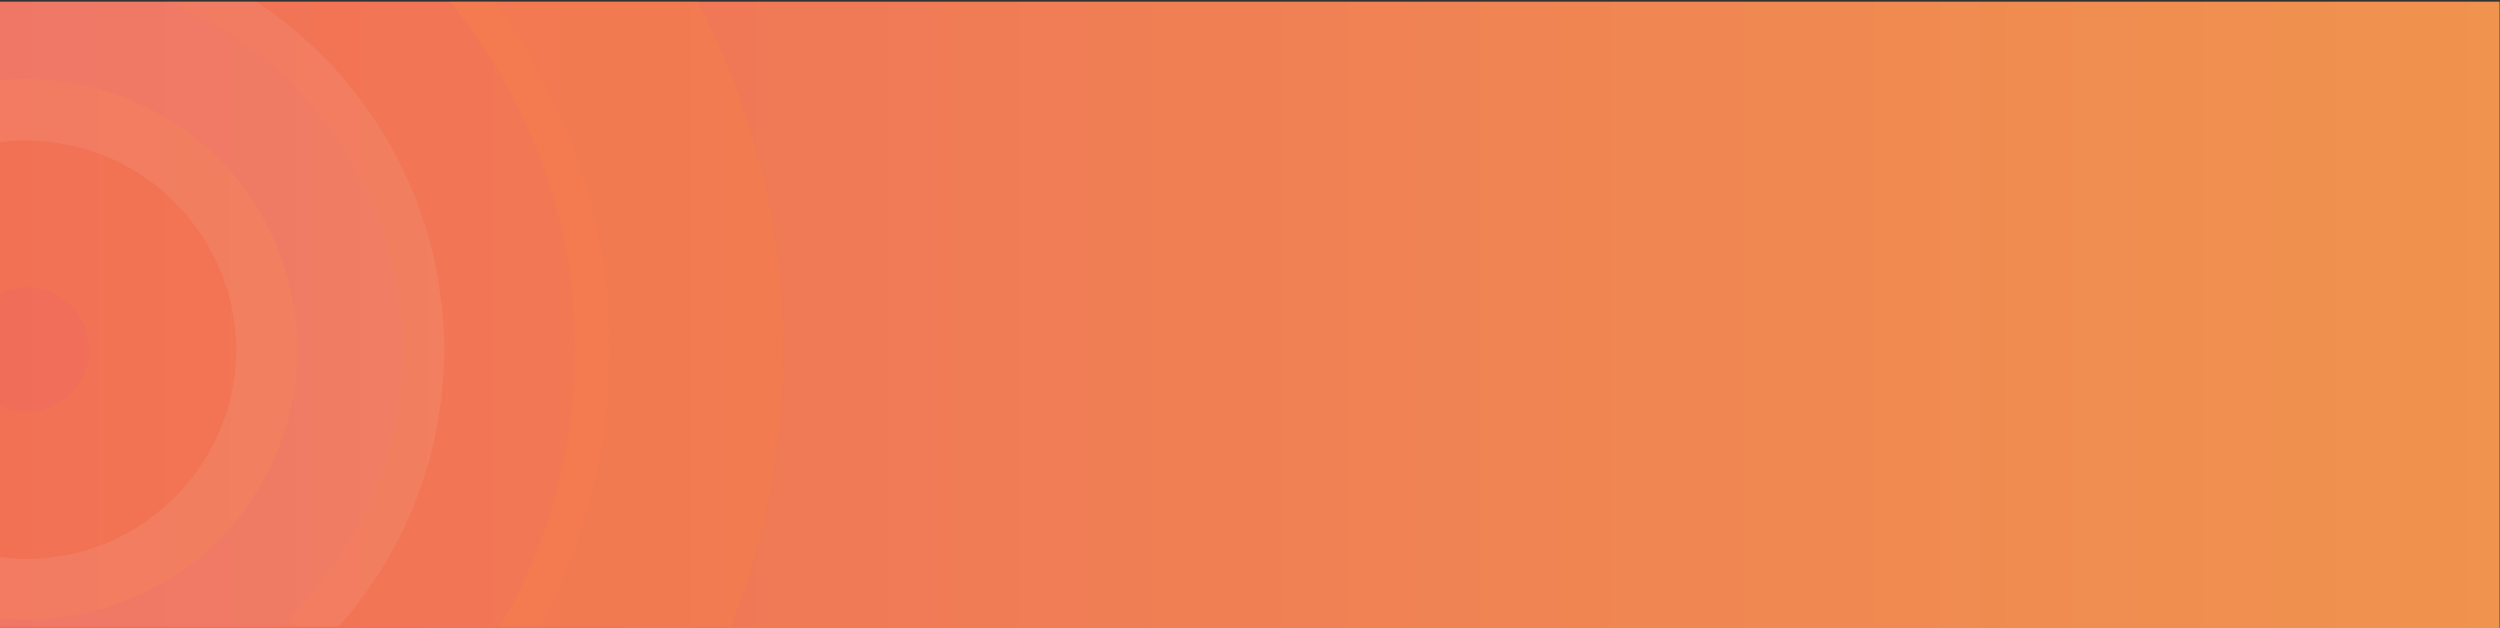 <?xml version="1.0" encoding="utf-8"?>
<!-- Generator: Adobe Illustrator 25.2.0, SVG Export Plug-In . SVG Version: 6.00 Build 0)  -->
<svg version="1.1" id="Layer_1" xmlns="http://www.w3.org/2000/svg" xmlns:xlink="http://www.w3.org/1999/xlink" x="0px" y="0px"
	 viewBox="0 0 601 151" style="enable-background:new 0 0 601 151;" xml:space="preserve">
<rect x="0" y="0" width="601" height="151" fill="#333333" stroke="none"/>
<style type="text/css">
	.st0{fill:url(#SVGID_1_);}
	.st1{opacity:0.188;clip-path:url(#SVGID_3_);fill:none;stroke:#FE8840;stroke-width:50;enable-background:new    ;}
	.st2{opacity:7.840000e-02;clip-path:url(#SVGID_5_);fill:none;stroke:#FEFEFE;stroke-width:50;enable-background:new    ;}
	.st3{opacity:0.11;clip-path:url(#SVGID_7_);fill:none;stroke:#FE8840;stroke-width:50;enable-background:new    ;}
	.st4{opacity:0.231;clip-path:url(#SVGID_9_);fill:none;stroke:#FE8840;stroke-width:50;enable-background:new    ;}
</style>
<g>
	
		<linearGradient id="SVGID_1_" gradientUnits="userSpaceOnUse" x1="-0.141" y1="-881.791" x2="600.859" y2="-881.791" gradientTransform="matrix(1 0 0 -1 0 -806)">
		<stop  offset="0" style="stop-color:#F06D5A"/>
		<stop  offset="1" style="stop-color:#F0934E"/>
	</linearGradient>
	<rect x="-0.1" y="0.4" class="st0" width="601" height="150.7"/>
	<g>
		<g>
			<defs>
				<rect id="SVGID_2_" x="-0.1" y="0.4" width="202.2" height="150.2"/>
			</defs>
			<clipPath id="SVGID_3_">
				<use xlink:href="#SVGID_2_"  style="overflow:visible;"/>
			</clipPath>
			<path class="st1" d="M6.5,44c1.3,0,2.6,0.1,3.9,0.2c1.3,0.1,2.6,0.3,3.9,0.6s2.6,0.6,3.8,1s2.5,0.8,3.7,1.3s2.4,1.1,3.5,1.7
				c1.2,0.6,2.3,1.3,3.4,2s2.1,1.5,3.2,2.3c1,0.8,2,1.7,2.9,2.6c0.9,0.9,1.8,1.9,2.6,2.9s1.6,2.1,2.3,3.2c0.7,1.1,1.4,2.2,2,3.4
				s1.2,2.3,1.7,3.5s0.9,2.4,1.3,3.7c0.4,1.3,0.7,2.5,1,3.8s0.4,2.6,0.6,3.9c0.1,1.3,0.2,2.6,0.2,3.9s-0.1,2.6-0.2,3.9
				c-0.1,1.3-0.3,2.6-0.6,3.9s-0.6,2.6-1,3.8c-0.4,1.3-0.8,2.5-1.3,3.7s-1.1,2.4-1.7,3.5s-1.3,2.3-2,3.4s-1.5,2.1-2.3,3.2
				c-0.8,1-1.7,2-2.6,2.9c-0.9,0.9-1.9,1.8-2.9,2.6c-1,0.8-2.1,1.6-3.2,2.3c-1.1,0.7-2.2,1.4-3.4,2s-2.3,1.2-3.5,1.7
				s-2.4,0.9-3.7,1.3c-1.3,0.4-2.5,0.7-3.8,1s-2.6,0.4-3.9,0.6c-1.3,0.1-2.6,0.2-3.9,0.2s-2.6-0.1-3.9-0.2s-2.6-0.3-3.9-0.6
				c-1.3-0.3-2.6-0.6-3.8-1c-1.3-0.4-2.5-0.8-3.7-1.3s-2.4-1.1-3.5-1.7c-1.2-0.6-2.3-1.3-3.4-2s-2.1-1.5-3.2-2.3s-2-1.7-2.9-2.6
				s-1.8-1.9-2.6-2.9c-0.8-1-1.6-2.1-2.3-3.2c-0.7-1.1-1.4-2.2-2-3.4s-1.2-2.3-1.7-3.5s-0.9-2.4-1.3-3.7c-0.4-1.3-0.7-2.5-1-3.8
				s-0.4-2.6-0.6-3.9c-0.1-1.3-0.2-2.6-0.2-3.9s0.1-2.6,0.2-3.9c0.1-1.3,0.3-2.6,0.6-3.9s0.6-2.6,1-3.8c0.4-1.3,0.8-2.5,1.3-3.7
				s1.1-2.4,1.7-3.5c0.6-1.2,1.3-2.3,2-3.4c0.7-1.1,1.5-2.1,2.3-3.2s1.7-2,2.6-2.9s1.9-1.8,2.9-2.6s2.1-1.6,3.2-2.3s2.2-1.4,3.4-2
				s2.3-1.2,3.5-1.7s2.4-0.9,3.7-1.3s2.5-0.7,3.8-1s2.6-0.4,3.9-0.6S5.2,44,6.5,44z"/>
		</g>
		<g>
			<defs>
				<rect id="SVGID_4_" x="-0.1" y="0.4" width="202.2" height="150.2"/>
			</defs>
			<clipPath id="SVGID_5_">
				<use xlink:href="#SVGID_4_"  style="overflow:visible;"/>
			</clipPath>
			<path class="st2" d="M6.5,8.8c1.2,0,2.5,0,3.7,0.1s2.5,0.2,3.7,0.3s2.4,0.3,3.7,0.5c1.2,0.2,2.4,0.4,3.6,0.6
				c1.2,0.2,2.4,0.5,3.6,0.8s2.4,0.6,3.6,1s2.3,0.7,3.5,1.2c1.2,0.4,2.3,0.9,3.4,1.3c1.1,0.5,2.3,1,3.4,1.5c1.1,0.5,2.2,1.1,3.3,1.7
				s2.2,1.2,3.2,1.8c1.1,0.6,2.1,1.3,3.1,2s2,1.4,3,2.1s2,1.5,2.9,2.3s1.9,1.6,2.8,2.4s1.8,1.7,2.7,2.5c0.9,0.9,1.7,1.8,2.5,2.7
				c0.8,0.9,1.6,1.8,2.4,2.8s1.5,1.9,2.3,2.9c0.7,1,1.4,2,2.1,3s1.3,2.1,2,3.1c0.6,1.1,1.2,2.1,1.8,3.2c0.6,1.1,1.1,2.2,1.7,3.3
				c0.5,1.1,1,2.2,1.5,3.4c0.5,1.1,0.9,2.3,1.3,3.4s0.8,2.3,1.2,3.5s0.7,2.4,1,3.6c0.3,1.2,0.6,2.4,0.8,3.6c0.2,1.2,0.5,2.4,0.6,3.6
				c0.2,1.2,0.3,2.4,0.5,3.7c0.1,1.2,0.2,2.5,0.3,3.7c0.1,1.2,0.1,2.5,0.1,3.7s0,2.5-0.1,3.7s-0.2,2.5-0.3,3.7
				c-0.1,1.2-0.3,2.4-0.5,3.7c-0.2,1.2-0.4,2.4-0.6,3.6s-0.5,2.4-0.8,3.6s-0.6,2.4-1,3.6s-0.7,2.3-1.2,3.5c-0.4,1.2-0.9,2.3-1.3,3.4
				c-0.5,1.1-1,2.3-1.5,3.4s-1.1,2.2-1.7,3.3c-0.6,1.1-1.2,2.2-1.8,3.2s-1.3,2.1-2,3.1s-1.4,2-2.1,3s-1.5,2-2.3,2.9
				c-0.8,1-1.6,1.9-2.4,2.8c-0.8,0.9-1.7,1.8-2.5,2.7c-0.9,0.9-1.8,1.7-2.7,2.5s-1.8,1.6-2.8,2.4c-1,0.8-1.9,1.5-2.9,2.3
				c-1,0.7-2,1.4-3,2.1c-1,0.7-2.1,1.3-3.1,2c-1.1,0.6-2.1,1.2-3.2,1.8c-1.1,0.6-2.2,1.1-3.3,1.7s-2.2,1-3.4,1.5
				c-1.1,0.5-2.3,0.9-3.4,1.3c-1.2,0.4-2.3,0.8-3.5,1.2s-2.4,0.7-3.6,1s-2.4,0.6-3.6,0.8s-2.4,0.5-3.6,0.6c-1.2,0.2-2.4,0.3-3.7,0.5
				c-1.2,0.1-2.5,0.2-3.7,0.3s-2.5,0.1-3.7,0.1s-2.5,0-3.7-0.1s-2.5-0.2-3.7-0.3s-2.4-0.3-3.7-0.5c-1.2-0.2-2.4-0.4-3.6-0.6
				c-1.2-0.2-2.4-0.5-3.6-0.8s-2.4-0.6-3.6-1s-2.3-0.7-3.5-1.2c-1.2-0.4-2.3-0.9-3.4-1.3s-2.3-1-3.4-1.5s-2.2-1.1-3.3-1.7
				c-1.1-0.6-2.2-1.2-3.2-1.8c-1.1-0.6-2.1-1.3-3.1-2s-2-1.4-3-2.1c-1-0.7-2-1.5-2.9-2.3c-1-0.8-1.9-1.6-2.8-2.4s-1.8-1.7-2.7-2.5
				c-0.9-0.9-1.7-1.8-2.5-2.7s-1.6-1.8-2.4-2.8c-0.8-1-1.5-1.9-2.3-2.9s-1.4-2-2.1-3c-0.7-1-1.3-2.1-2-3.1s-1.2-2.1-1.8-3.2
				s-1.1-2.2-1.7-3.3c-0.5-1.1-1-2.2-1.5-3.4c-0.5-1.1-0.9-2.3-1.3-3.4c-0.4-1.2-0.8-2.3-1.2-3.5c-0.4-1.2-0.7-2.4-1-3.6
				s-0.6-2.4-0.8-3.6c-0.2-1.2-0.5-2.4-0.6-3.6s-0.3-2.4-0.5-3.7c-0.1-1.2-0.2-2.5-0.3-3.7c-0.1-1.2-0.1-2.5-0.1-3.7s0-2.5,0.1-3.7
				s0.2-2.5,0.3-3.7c0.1-1.2,0.3-2.4,0.5-3.7s0.4-2.4,0.6-3.6s0.5-2.4,0.8-3.6s0.6-2.4,1-3.6c0.4-1.2,0.7-2.3,1.2-3.5
				c0.4-1.2,0.9-2.3,1.3-3.4c0.5-1.1,1-2.3,1.5-3.4c0.5-1.1,1.1-2.2,1.7-3.3c0.6-1.1,1.2-2.2,1.8-3.2c0.6-1.1,1.3-2.1,2-3.1
				s1.4-2,2.1-3s1.5-2,2.3-2.9c0.8-1,1.6-1.9,2.4-2.8c0.8-0.9,1.7-1.8,2.5-2.7c0.9-0.9,1.8-1.7,2.7-2.5s1.8-1.6,2.8-2.4
				s1.9-1.5,2.9-2.3c1-0.7,2-1.4,3-2.1s2.1-1.3,3.1-2c1.1-0.6,2.1-1.2,3.2-1.8c1.1-0.6,2.2-1.1,3.3-1.7c1.1-0.5,2.2-1,3.4-1.5
				s2.3-0.9,3.4-1.3c1.2-0.4,2.3-0.8,3.5-1.2s2.4-0.7,3.6-1s2.4-0.6,3.6-0.8c1.3-0.3,2.5-0.5,3.7-0.7s2.4-0.3,3.7-0.5
				C0.4,9,1.7,8.9,2.9,8.8C4.1,8.8,5.3,8.8,6.5,8.8z"/>
		</g>
		<g>
			<defs>
				<rect id="SVGID_6_" x="-0.1" y="0.4" width="202.2" height="150.2"/>
			</defs>
			<clipPath id="SVGID_7_">
				<use xlink:href="#SVGID_6_"  style="overflow:visible;"/>
			</clipPath>
			<path class="st3" d="M6.5-31.1c1.9,0,3.8,0,5.6,0.1c1.9,0.1,3.8,0.2,5.6,0.4c1.9,0.2,3.7,0.4,5.6,0.7c1.9,0.3,3.7,0.6,5.6,1
				s3.7,0.8,5.5,1.2s3.6,1,5.4,1.5s3.6,1.1,5.4,1.8c1.8,0.6,3.5,1.3,5.3,2s3.5,1.5,5.2,2.3s3.4,1.7,5,2.5c1.7,0.9,3.3,1.8,4.9,2.8
				c1.6,1,3.2,2,4.8,3s3.1,2.1,4.6,3.3c1.5,1.1,3,2.3,4.5,3.5s2.9,2.4,4.3,3.7s2.8,2.6,4.1,3.9c1.3,1.3,2.6,2.7,3.9,4.1
				s2.5,2.8,3.7,4.3s2.4,2.9,3.5,4.5c1.1,1.5,2.2,3.1,3.3,4.6s2.1,3.2,3,4.8s1.9,3.3,2.8,4.9c0.9,1.7,1.7,3.3,2.5,5s1.6,3.4,2.3,5.2
				s1.4,3.5,2,5.3s1.2,3.6,1.8,5.4c0.5,1.8,1,3.6,1.5,5.4c0.5,1.8,0.9,3.7,1.2,5.5s0.7,3.7,1,5.6s0.5,3.7,0.7,5.6s0.3,3.8,0.4,5.6
				c0.1,1.9,0.1,3.8,0.1,5.6c0,1.9,0,3.8-0.1,5.6c-0.1,1.9-0.2,3.8-0.4,5.6c-0.2,1.9-0.4,3.7-0.7,5.6c-0.3,1.9-0.6,3.7-1,5.6
				c-0.4,1.8-0.8,3.7-1.2,5.5c-0.5,1.8-1,3.6-1.5,5.4s-1.1,3.6-1.8,5.4c-0.6,1.8-1.3,3.5-2,5.3s-1.5,3.5-2.3,5.2s-1.7,3.4-2.5,5
				c-0.9,1.7-1.8,3.3-2.8,4.9s-2,3.2-3,4.8s-2.1,3.1-3.3,4.6c-1.1,1.5-2.3,3-3.5,4.5s-2.4,2.9-3.7,4.3s-2.6,2.8-3.9,4.1
				s-2.7,2.6-4.1,3.9s-2.8,2.5-4.3,3.7s-2.9,2.4-4.5,3.5s-3.1,2.2-4.6,3.3s-3.2,2.1-4.8,3s-3.3,1.9-4.9,2.8c-1.7,0.9-3.3,1.7-5,2.5
				s-3.4,1.6-5.2,2.3c-1.7,0.7-3.5,1.4-5.3,2s-3.6,1.2-5.4,1.8c-1.8,0.5-3.6,1-5.4,1.5c-1.8,0.5-3.7,0.9-5.5,1.2
				c-1.8,0.4-3.7,0.7-5.6,1s-3.7,0.5-5.6,0.7s-3.8,0.3-5.6,0.4c-1.9,0.1-3.8,0.1-5.6,0.1s-3.8,0-5.6-0.1s-3.8-0.2-5.6-0.4
				c-1.9-0.2-3.7-0.4-5.6-0.7s-3.7-0.6-5.6-1c-1.8-0.4-3.7-0.8-5.5-1.2s-3.6-1-5.4-1.5s-3.6-1.1-5.4-1.8c-1.8-0.6-3.5-1.3-5.3-2
				s-3.5-1.5-5.2-2.3s-3.4-1.7-5-2.5c-1.7-0.9-3.3-1.8-4.9-2.8c-1.6-1-3.2-2-4.8-3s-3.1-2.1-4.6-3.3c-1.5-1.1-3-2.3-4.5-3.5
				s-2.9-2.4-4.3-3.7s-2.8-2.6-4.1-3.9c-1.3-1.3-2.6-2.7-3.9-4.1c-1.3-1.4-2.5-2.8-3.7-4.3s-2.4-2.9-3.5-4.5
				c-1.1-1.5-2.2-3.1-3.3-4.6c-1-1.6-2.1-3.2-3-4.8c-1-1.6-1.9-3.3-2.8-4.9c-0.9-1.7-1.7-3.3-2.5-5s-1.6-3.4-2.3-5.2s-1.4-3.5-2-5.3
				s-1.2-3.6-1.8-5.4s-1-3.6-1.5-5.4s-0.9-3.7-1.2-5.5c-0.4-1.8-0.7-3.7-1-5.6s-0.5-3.7-0.7-5.6s-0.3-3.8-0.4-5.6
				c-0.1-1.9-0.1-3.8-0.1-5.6s0-3.8,0.1-5.6c0.1-1.9,0.2-3.8,0.4-5.6c0.2-1.9,0.4-3.7,0.7-5.6c0.3-1.9,0.6-3.7,1-5.6
				s0.8-3.7,1.2-5.5c0.5-1.8,1-3.6,1.5-5.4c0.5-1.8,1.1-3.6,1.8-5.4c0.6-1.8,1.3-3.5,2-5.3s1.5-3.5,2.3-5.2s1.7-3.4,2.5-5
				c0.9-1.7,1.8-3.3,2.8-4.9s2-3.2,3-4.8s2.1-3.1,3.3-4.6c1.1-1.5,2.3-3,3.5-4.5s2.4-2.9,3.7-4.3c1.3-1.4,2.6-2.8,3.9-4.1
				s2.7-2.6,4.1-3.9S-68-3.8-66.5-5s2.9-2.4,4.5-3.5c1.5-1.1,3.1-2.2,4.6-3.3c1.6-1,3.2-2.1,4.8-3s3.3-1.9,4.9-2.8
				c1.7-0.9,3.3-1.7,5-2.5s3.4-1.6,5.2-2.3s3.5-1.4,5.3-2s3.6-1.2,5.4-1.8s3.6-1,5.4-1.5s3.7-0.9,5.5-1.2s3.7-0.7,5.6-1
				s3.7-0.5,5.6-0.7s3.8-0.3,5.6-0.4C2.7-31.1,4.6-31.1,6.5-31.1z"/>
		</g>
		<g>
			<defs>
				<rect id="SVGID_8_" x="-0.1" y="0.4" width="202.2" height="150.2"/>
			</defs>
			<clipPath id="SVGID_9_">
				<use xlink:href="#SVGID_8_"  style="overflow:visible;"/>
			</clipPath>
			<path class="st4" d="M6.5-72.6c2.6,0,5.1,0.1,7.7,0.2s5.1,0.3,7.7,0.6c2.6,0.3,5.1,0.6,7.6,0.9c2.5,0.4,5.1,0.8,7.6,1.3
				s5,1.1,7.5,1.7s5,1.3,7.4,2.1c2.5,0.7,4.9,1.5,7.3,2.4c2.4,0.9,4.8,1.8,7.2,2.8s4.7,2,7,3.1s4.6,2.2,6.9,3.5
				c2.3,1.2,4.5,2.5,6.7,3.8s4.4,2.7,6.5,4.1c2.1,1.4,4.2,2.9,6.3,4.4c2.1,1.5,4.1,3.1,6.1,4.7s3.9,3.3,5.8,5s3.8,3.5,5.6,5.3
				c1.8,1.8,3.6,3.7,5.3,5.6s3.4,3.8,5,5.8s3.2,4,4.7,6.1s3,4.2,4.4,6.3s2.8,4.3,4.1,6.5s2.6,4.4,3.8,6.7s2.4,4.5,3.5,6.9
				c1.1,2.3,2.1,4.7,3.1,7c1,2.4,1.9,4.8,2.8,7.2c0.9,2.4,1.7,4.8,2.4,7.3s1.4,4.9,2.1,7.4s1.2,5,1.7,7.5s0.9,5,1.3,7.6
				s0.7,5.1,0.9,7.6c0.3,2.6,0.4,5.1,0.6,7.7c0.1,2.6,0.2,5.1,0.2,7.7s-0.1,5.1-0.2,7.7c-0.1,2.6-0.3,5.1-0.6,7.7s-0.6,5.1-0.9,7.6
				s-0.8,5.1-1.3,7.6s-1.1,5-1.7,7.5c-0.6,2.5-1.3,5-2.1,7.4c-0.7,2.5-1.5,4.9-2.4,7.3c-0.9,2.4-1.8,4.8-2.8,7.2s-2,4.7-3.1,7
				s-2.2,4.6-3.5,6.9s-2.5,4.5-3.8,6.7s-2.7,4.4-4.1,6.5c-1.4,2.1-2.9,4.2-4.4,6.3s-3.1,4.1-4.7,6.1c-1.6,2-3.3,3.9-5,5.8
				c-1.7,1.9-3.5,3.8-5.3,5.6s-3.7,3.6-5.6,5.3s-3.8,3.4-5.8,5s-4,3.2-6.1,4.7s-4.2,3-6.3,4.4c-2.1,1.4-4.3,2.8-6.5,4.1
				s-4.4,2.6-6.7,3.8c-2.3,1.2-4.5,2.4-6.9,3.5c-2.3,1.1-4.7,2.1-7,3.1c-2.4,1-4.8,1.9-7.2,2.8c-2.4,0.9-4.8,1.7-7.3,2.4
				s-4.9,1.4-7.4,2.1c-2.5,0.6-5,1.2-7.5,1.7s-5,0.9-7.6,1.3c-2.5,0.4-5.1,0.7-7.6,0.9c-2.6,0.3-5.1,0.4-7.7,0.6
				c-2.6,0.1-5.1,0.2-7.7,0.2s-5.1-0.1-7.7-0.2s-5.1-0.3-7.7-0.6s-5.1-0.6-7.6-0.9c-2.5-0.4-5.1-0.8-7.6-1.3s-5-1.1-7.5-1.7
				c-2.5-0.6-5-1.3-7.4-2.1c-2.5-0.7-4.9-1.5-7.3-2.4c-2.4-0.9-4.8-1.8-7.2-2.8s-4.7-2-7-3.1s-4.6-2.2-6.9-3.5
				c-2.3-1.2-4.5-2.5-6.7-3.8s-4.4-2.7-6.5-4.1c-2.1-1.4-4.2-2.9-6.3-4.4c-2.1-1.5-4.1-3.1-6.1-4.7c-2-1.6-3.9-3.3-5.8-5
				s-3.8-3.5-5.6-5.3c-1.8-1.8-3.6-3.7-5.3-5.6c-1.7-1.9-3.4-3.8-5-5.8s-3.2-4-4.7-6.1s-3-4.2-4.4-6.3s-2.8-4.3-4.1-6.5
				c-1.3-2.2-2.6-4.4-3.8-6.7s-2.4-4.5-3.5-6.9s-2.1-4.7-3.1-7s-1.9-4.8-2.8-7.2c-0.9-2.4-1.7-4.8-2.4-7.3s-1.4-4.9-2.1-7.4
				c-0.6-2.5-1.2-5-1.7-7.5s-0.9-5-1.3-7.6c-0.4-2.5-0.7-5.1-0.9-7.6s-0.4-5.1-0.6-7.7c-0.1-2.6-0.2-5.1-0.2-7.7s0.1-5.1,0.2-7.7
				c0.1-2.6,0.3-5.1,0.6-7.7s0.6-5.1,0.9-7.6c0.4-2.5,0.8-5.1,1.3-7.6s1.1-5,1.7-7.5s1.3-5,2.1-7.4c0.7-2.5,1.5-4.9,2.4-7.3
				s1.8-4.8,2.8-7.2s2-4.7,3.1-7s2.2-4.6,3.5-6.9c1.2-2.3,2.5-4.5,3.8-6.7s2.7-4.4,4.1-6.5s2.9-4.2,4.4-6.3s3.1-4.1,4.7-6.1
				s3.3-3.9,5-5.8s3.5-3.8,5.3-5.6c1.8-1.8,3.7-3.6,5.6-5.3s3.8-3.4,5.8-5s4-3.2,6.1-4.7s4.2-3,6.3-4.4s4.3-2.8,6.5-4.1
				s4.4-2.6,6.7-3.8c2.3-1.2,4.5-2.4,6.9-3.5c2.3-1.1,4.7-2.1,7-3.1c2.4-1,4.8-1.9,7.2-2.8s4.8-1.7,7.3-2.4s4.9-1.4,7.4-2.1
				c2.5-0.6,5-1.2,7.5-1.7s5-0.9,7.6-1.3c2.5-0.4,5.1-0.7,7.6-0.9s5.1-0.4,7.7-0.6S4-72.6,6.5-72.6z"/>
		</g>
	</g>
</g>
</svg>
